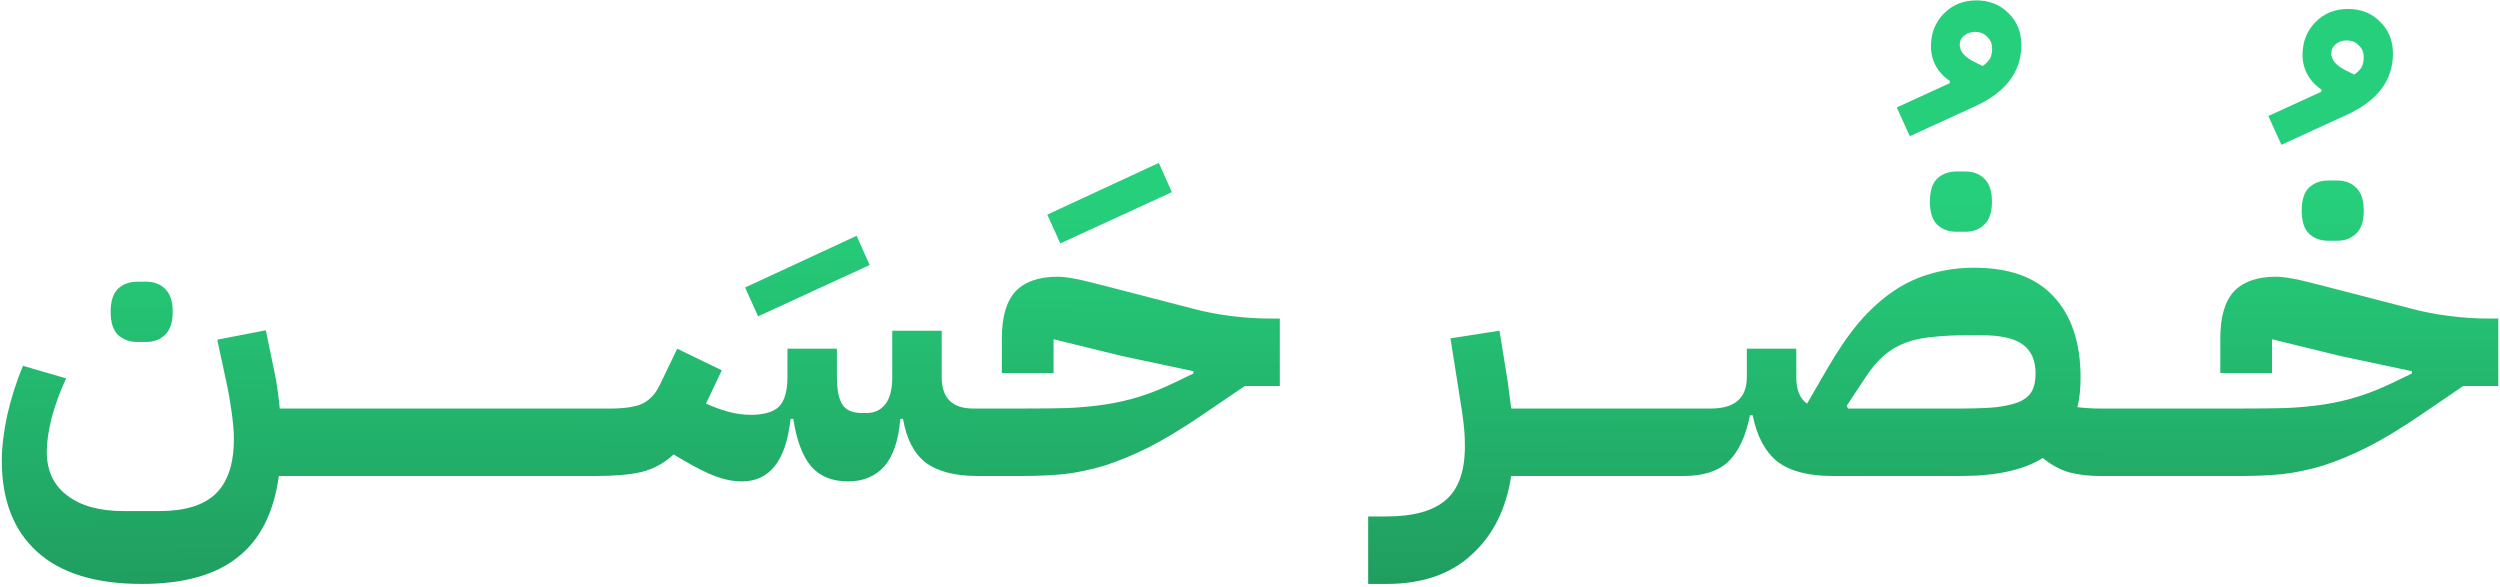 <svg width="583" height="137" viewBox="0 0 583 137" fill="none" xmlns="http://www.w3.org/2000/svg">
<path d="M33.042 136.173C22.273 136.173 14.127 133.656 8.603 128.621C3.148 123.657 0.421 116.594 0.421 107.434C0.421 104.287 0.841 100.756 1.68 96.84C2.589 92.854 3.813 89.008 5.351 85.302L15.42 88.239C14.022 91.246 12.903 94.288 12.064 97.364C11.295 100.441 10.91 103.098 10.91 105.336C10.91 109.741 12.483 113.133 15.63 115.51C18.777 117.958 23.182 119.181 28.846 119.181H37.237C43.181 119.181 47.551 117.818 50.349 115.091C53.146 112.364 54.544 108.098 54.544 102.294C54.544 100.686 54.369 98.623 54.02 96.106C53.67 93.588 53.251 91.211 52.761 88.973L50.663 79.219L61.991 77.016L63.984 86.666C64.264 87.924 64.509 89.323 64.718 90.861C64.928 92.33 65.103 93.798 65.243 95.267H74.683V107.853L71.536 111H65.033C63.844 119.601 60.628 125.929 55.383 129.985C50.209 134.111 42.761 136.173 33.042 136.173ZM31.993 79.743C30.175 79.743 28.671 79.183 27.483 78.065C26.364 76.946 25.804 75.163 25.804 72.715C25.804 70.268 26.364 68.485 27.483 67.366C28.671 66.247 30.175 65.688 31.993 65.688H34.091C35.909 65.688 37.377 66.247 38.496 67.366C39.685 68.485 40.279 70.268 40.279 72.715C40.279 75.163 39.685 76.946 38.496 78.065C37.377 79.183 35.909 79.743 34.091 79.743H31.993ZM71.553 98.413L74.7 95.267H85.923V107.853L82.777 111H71.553V98.413ZM82.821 98.413L85.968 95.267H97.191V107.853L94.044 111H82.821V98.413ZM94.088 98.413L97.235 95.267H108.458V107.853L105.311 111H94.088V98.413ZM105.356 98.413L108.502 95.267H119.726V107.853L116.579 111H105.356V98.413ZM116.623 98.413L119.77 95.267H130.993V107.853L127.846 111H116.623V98.413ZM127.891 98.413L131.037 95.267H142.26V107.853L139.114 111H127.891V98.413ZM202.806 61.807L176.793 73.764L173.751 67.051L199.764 54.989L202.806 61.807ZM139.158 98.413L142.305 95.267H142.41C145.696 95.267 148.179 94.882 149.857 94.113C151.535 93.274 152.864 91.84 153.843 89.812L157.933 81.316L168.317 86.351L164.646 94.113C166.324 94.882 168.038 95.511 169.786 96.001C171.534 96.49 173.317 96.735 175.135 96.735C178.142 96.735 180.31 96.106 181.638 94.847C182.967 93.518 183.631 91.211 183.631 87.924V81.316H195.169V87.924C195.169 90.861 195.589 92.994 196.428 94.323C197.267 95.651 198.805 96.316 201.043 96.316H202.092C203.91 96.316 205.343 95.651 206.392 94.323C207.511 92.994 208.07 90.861 208.07 87.924V77.121H219.608V87.924C219.608 92.819 222.056 95.267 226.951 95.267H231.146V107.853L227.999 111C222.685 111 218.629 109.951 215.832 107.853C213.105 105.686 211.357 102.294 210.588 97.679H209.958C209.539 102.714 208.28 106.42 206.182 108.797C204.085 111.105 201.288 112.259 197.791 112.259C194.085 112.259 191.218 111.105 189.19 108.797C187.162 106.42 185.764 102.714 184.995 97.679H184.365C183.806 102.714 182.547 106.42 180.589 108.797C178.701 111.105 176.184 112.259 173.037 112.259C171.009 112.259 168.982 111.874 166.954 111.105C164.996 110.406 162.409 109.112 159.192 107.224L157.094 105.965C154.926 107.993 152.444 109.357 149.647 110.056C146.92 110.685 143.424 111 139.158 111V98.413ZM273.278 44.807L247.266 56.764L244.224 50.051L270.236 37.989L273.278 44.807ZM227.966 98.413L231.113 95.267H238.35C242.266 95.267 245.762 95.232 248.839 95.162C251.986 95.022 254.957 94.742 257.755 94.323C260.552 93.903 263.279 93.274 265.936 92.435C268.593 91.595 271.425 90.442 274.432 88.973L278.313 87.085V86.561L261.531 82.995L245.692 79.114V86.98H233.63V78.904C233.63 73.939 234.679 70.303 236.777 67.995C238.944 65.688 242.231 64.534 246.636 64.534C247.196 64.534 247.755 64.569 248.314 64.639C248.944 64.709 249.643 64.814 250.412 64.954C251.251 65.093 252.23 65.303 253.349 65.583C254.468 65.862 255.866 66.212 257.545 66.632L277.788 71.876C280.585 72.645 283.592 73.24 286.809 73.659C290.026 74.079 293.207 74.289 296.354 74.289H298.452V90.022H290.27L280.411 96.735C275.796 99.882 271.635 102.399 267.929 104.287C264.293 106.105 260.831 107.539 257.545 108.588C254.258 109.567 251.077 110.231 248 110.58C244.923 110.86 241.706 111 238.35 111H227.966V98.413ZM319.056 120.44H323.251C329.615 120.44 334.265 119.146 337.202 116.559C340.209 113.972 341.677 109.671 341.607 103.658C341.607 102.049 341.502 100.371 341.292 98.623C341.083 96.805 340.803 94.882 340.453 92.854L338.251 78.904L349.684 77.121L351.257 86.875C351.537 88.414 351.746 89.882 351.886 91.281C352.096 92.679 352.271 94.008 352.411 95.267H362.061V107.853L358.914 111H352.411C351.222 118.762 348.145 124.88 343.18 129.356C338.286 133.901 331.678 136.173 323.356 136.173H319.056V120.44ZM358.873 98.413L362.02 95.267H373.243V107.853L370.096 111H358.873V98.413ZM370.14 98.413L373.287 95.267H384.51V107.853L381.364 111H370.14V98.413ZM381.408 98.413L384.555 95.267H395.778V107.853L392.631 111H381.408V98.413ZM442.326 25.051L454.703 19.387V18.863C453.304 17.954 452.22 16.8 451.451 15.401C450.682 14.003 450.297 12.464 450.297 10.786C450.297 7.779 451.276 5.262 453.234 3.234C455.262 1.136 457.814 0.088 460.891 0.088C463.898 0.088 466.38 1.067 468.338 3.024C470.366 4.982 471.38 7.465 471.38 10.472C471.38 16.765 467.744 21.555 460.472 24.841L445.367 31.764L442.326 25.051ZM457.01 10.472C457.01 12.01 458.164 13.339 460.472 14.457L462.36 15.401C463.129 14.842 463.688 14.283 464.038 13.723C464.387 13.094 464.562 12.29 464.562 11.311C464.562 10.192 464.178 9.283 463.408 8.584C462.709 7.814 461.765 7.43 460.576 7.43C459.597 7.43 458.758 7.71 458.059 8.269C457.36 8.828 457.01 9.563 457.01 10.472ZM489.593 111C487.146 111 484.803 110.72 482.566 110.161C480.398 109.532 478.335 108.413 476.377 106.804C471.902 109.601 465.539 111 457.287 111H427.289C421.695 111 417.429 109.881 414.492 107.644C411.625 105.336 409.702 101.735 408.723 96.84H408.094C407.115 101.735 405.437 105.336 403.059 107.644C400.682 109.881 397.22 111 392.675 111V98.413L395.822 95.267H398.969C404.563 95.267 407.36 92.819 407.36 87.924V81.316H418.898V87.924C418.898 90.931 419.737 92.994 421.415 94.113L426.03 86.141C428.478 81.876 430.96 78.24 433.477 75.233C436.065 72.226 438.757 69.778 441.554 67.89C444.351 66.002 447.288 64.639 450.364 63.8C453.511 62.891 456.868 62.436 460.434 62.436C468.685 62.436 474.874 64.709 478.999 69.254C483.125 73.729 485.188 79.988 485.188 88.029C485.188 90.686 484.943 92.994 484.454 94.952C486.202 95.162 487.915 95.267 489.593 95.267H492.74V107.853L489.593 111ZM457.287 95.267C460.644 95.267 463.406 95.162 465.573 94.952C467.811 94.672 469.594 94.253 470.923 93.693C472.321 93.064 473.3 92.225 473.86 91.176C474.419 90.127 474.699 88.763 474.699 87.085C474.699 84.078 473.72 81.841 471.762 80.372C469.804 78.904 466.552 78.17 462.007 78.17H458.861C455.714 78.17 452.952 78.309 450.574 78.589C448.197 78.799 446.099 79.253 444.281 79.953C442.463 80.652 440.82 81.631 439.351 82.89C437.883 84.148 436.484 85.791 435.156 87.819L430.645 94.637L430.96 95.267H457.287ZM456.238 54.045C454.42 54.045 452.917 53.486 451.728 52.367C450.609 51.248 450.05 49.465 450.05 47.017C450.05 44.57 450.609 42.787 451.728 41.668C452.917 40.549 454.42 39.99 456.238 39.99H458.336C460.154 39.99 461.623 40.549 462.741 41.668C463.93 42.787 464.525 44.57 464.525 47.017C464.525 49.465 463.93 51.248 462.741 52.367C461.623 53.486 460.154 54.045 458.336 54.045H456.238ZM489.575 98.413L492.722 95.267H503.945V107.853L500.798 111H489.575V98.413ZM500.843 98.413L503.989 95.267H515.212V107.853L512.066 111H500.843V98.413ZM528.982 27.051L541.359 21.387V20.863C539.961 19.954 538.877 18.8 538.108 17.401C537.339 16.003 536.954 14.464 536.954 12.786C536.954 9.779 537.933 7.262 539.891 5.234C541.919 3.136 544.471 2.088 547.548 2.088C550.555 2.088 553.037 3.067 554.995 5.024C557.023 6.982 558.037 9.465 558.037 12.472C558.037 18.765 554.401 23.555 547.128 26.841L532.024 33.764L528.982 27.051ZM543.667 12.472C543.667 14.01 544.821 15.339 547.128 16.457L549.016 17.401C549.786 16.842 550.345 16.283 550.695 15.723C551.044 15.094 551.219 14.29 551.219 13.311C551.219 12.192 550.834 11.283 550.065 10.584C549.366 9.814 548.422 9.43 547.233 9.43C546.254 9.43 545.415 9.71 544.716 10.269C544.017 10.828 543.667 11.563 543.667 12.472ZM512.11 98.413L515.257 95.267H522.494C526.41 95.267 529.906 95.232 532.983 95.162C536.13 95.022 539.102 94.742 541.899 94.323C544.696 93.903 547.423 93.274 550.08 92.435C552.737 91.595 555.569 90.442 558.576 88.973L562.457 87.085V86.561L545.675 82.995L529.836 79.114V86.98H517.774V78.904C517.774 73.939 518.823 70.303 520.921 67.995C523.088 65.688 526.375 64.534 530.78 64.534C531.34 64.534 531.899 64.569 532.459 64.639C533.088 64.709 533.787 64.814 534.556 64.954C535.396 65.093 536.374 65.303 537.493 65.583C538.612 65.862 540.011 66.212 541.689 66.632L561.933 71.876C564.73 72.645 567.736 73.24 570.953 73.659C574.17 74.079 577.351 74.289 580.498 74.289H582.596V90.022H574.414L564.555 96.735C559.94 99.882 555.779 102.399 552.073 104.287C548.437 106.105 544.975 107.539 541.689 108.588C538.402 109.567 535.221 110.231 532.144 110.58C529.067 110.86 525.851 111 522.494 111H512.11V98.413ZM542.948 56.143C541.129 56.143 539.626 55.583 538.437 54.465C537.318 53.346 536.759 51.563 536.759 49.115C536.759 46.668 537.318 44.885 538.437 43.766C539.626 42.647 541.129 42.088 542.948 42.088H545.045C546.863 42.088 548.332 42.647 549.451 43.766C550.639 44.885 551.234 46.668 551.234 49.115C551.234 51.563 550.639 53.346 549.451 54.465C548.332 55.583 546.863 56.143 545.045 56.143H542.948Z" fill="url(#paint0_linear_1128_17)"/>
<defs>
<linearGradient id="paint0_linear_1128_17" x1="293.5" y1="-3" x2="293.937" y2="137.29" gradientUnits="userSpaceOnUse">
<stop offset="0.356" stop-color="#26CF7B"/>
<stop offset="1" stop-color="#209D5F"/>
</linearGradient>
</defs>
</svg>
